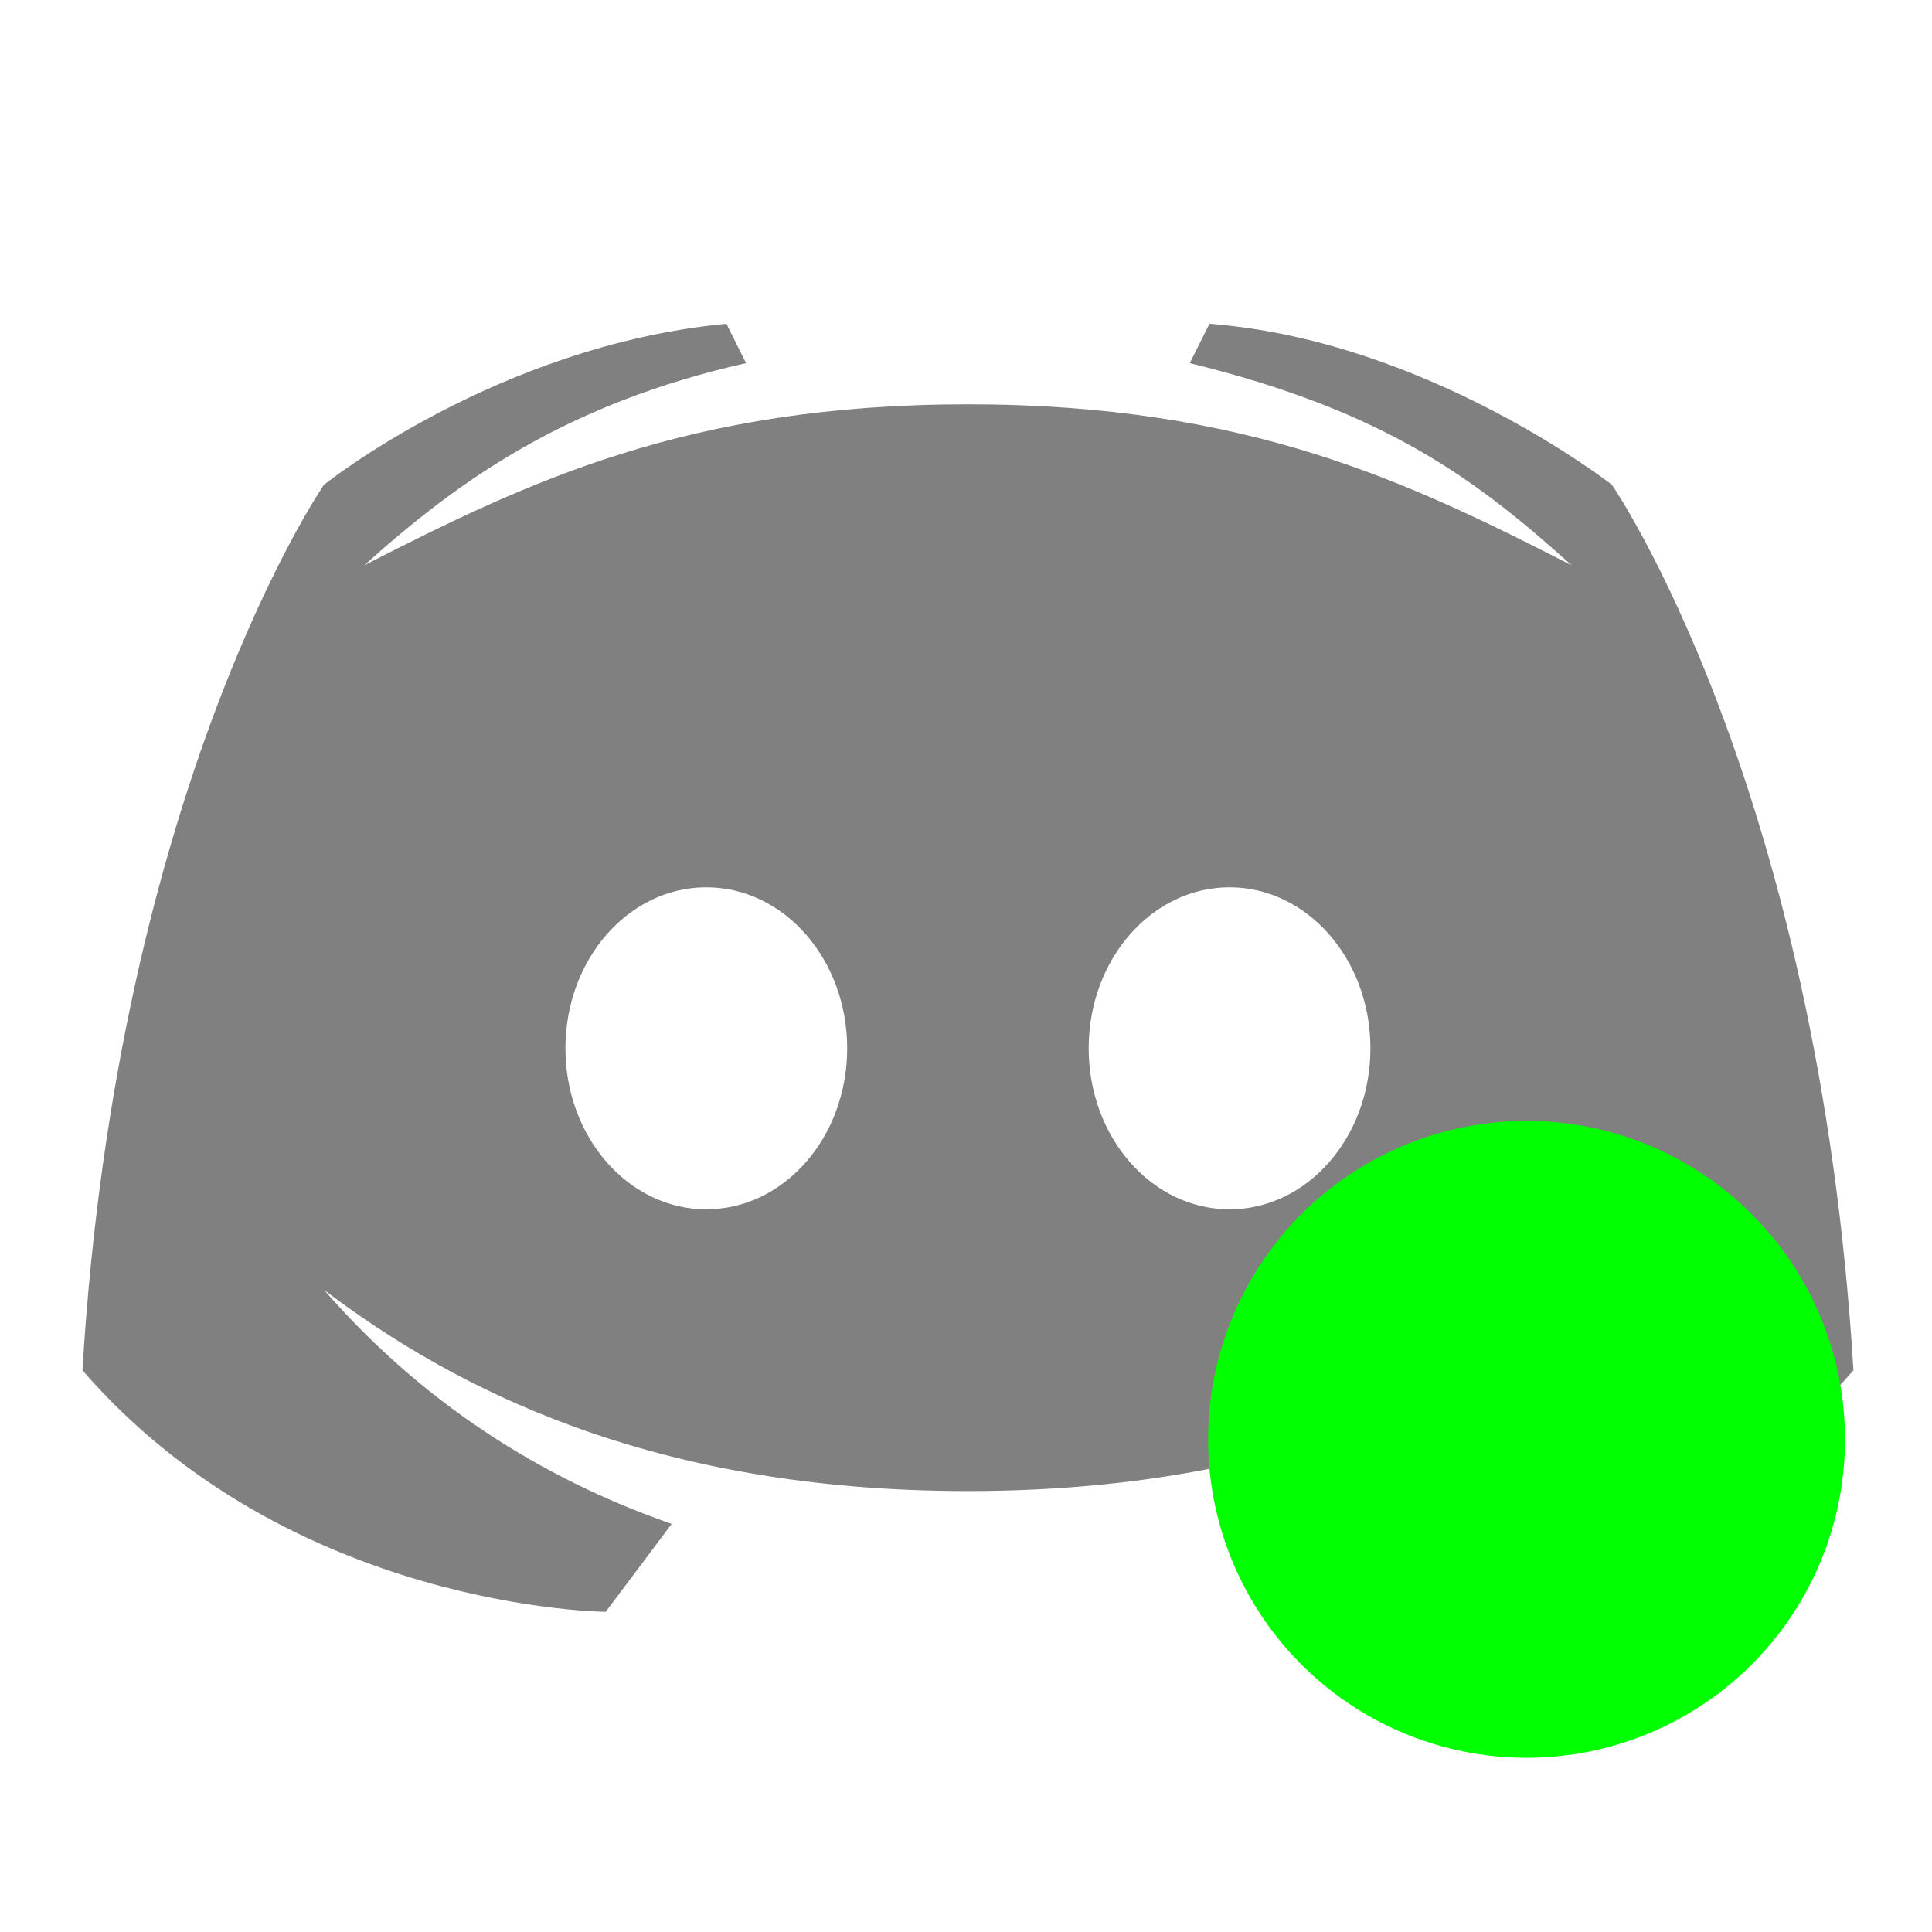 <?xml version="1.0" encoding="UTF-8" standalone="no"?>
<svg
   xmlns:dc="http://purl.org/dc/elements/1.1/"
   xmlns:cc="http://creativecommons.org/ns#"
   xmlns:rdf="http://www.w3.org/1999/02/22-rdf-syntax-ns#"
   xmlns:svg="http://www.w3.org/2000/svg"
   xmlns="http://www.w3.org/2000/svg"
   xmlns:sodipodi="http://sodipodi.sourceforge.net/DTD/sodipodi-0.dtd"
   xmlns:inkscape="http://www.inkscape.org/namespaces/inkscape"
   viewBox="0 0 48 48"
   version="1.1"
   id="svg5"
   sodipodi:docname="discord_offline_new.svg"
   inkscape:version="1.0.1 (3bc2e813f5, 2020-09-07)">
  <defs
     id="defs9" />
  <sodipodi:namedview
     pagecolor="#ffffff"
     bordercolor="#666666"
     borderopacity="1"
     objecttolerance="10"
     gridtolerance="10"
     guidetolerance="10"
     inkscape:pageopacity="0"
     inkscape:pageshadow="2"
     inkscape:window-width="2560"
     inkscape:window-height="1309"
     id="namedview7"
     showgrid="false"
     inkscape:zoom="21"
     inkscape:cx="24"
     inkscape:cy="23.952381"
     inkscape:window-x="0"
     inkscape:window-y="27"
     inkscape:window-maximized="1"
     inkscape:current-layer="svg5" />
  <path
     d="m 40.048,12.045 c 0,0 -4.586,-3.59 -10,-4 l -0.488,0.977 c 4.894,1.199 7.14,2.913 9.488,5.023 -4.047,-2.066 -8.04,-4 -15,-4 -6.96,0 -10.953,1.934 -15,4 2.348,-2.11 5.02,-4.016 9.488,-5.023 l -0.488,-0.977 c -5.68,0.535 -10,4 -10,4 0,0 -5.121,7.426 -6,22 5.16,5.953 13,6 13,6 l 1.64,-2.184 c -2.784,-0.968 -5.924,-2.695 -8.64,-5.816 3.238,2.45 8.125,5 16,5 7.875,0 12.762,-2.55 16,-5 -2.715,3.121 -5.855,4.848 -8.64,5.816 l 1.64,2.184 c 0,0 7.84,-0.047 13,-6 -0.879,-14.574 -6,-22 -6,-22 z m -22.5,18 c -1.934,0 -3.5,-1.79 -3.5,-4 0,-2.21 1.566,-4 3.5,-4 1.934,0 3.5,1.79 3.5,4 0,2.21 -1.566,4 -3.5,4 z m 13,0 c -1.934,0 -3.5,-1.79 -3.5,-4 0,-2.21 1.566,-4 3.5,-4 1.934,0 3.5,1.79 3.5,4 0,2.21 -1.566,4 -3.5,4 z"
     fill="#8c9eff"
     id="surface1"
     style="fill:#808080" />
  <circle
     style="fill:#00ff00"
     id="path834"
     cx="37.927"
     cy="35.76"
     r="7.912" />
</svg>
